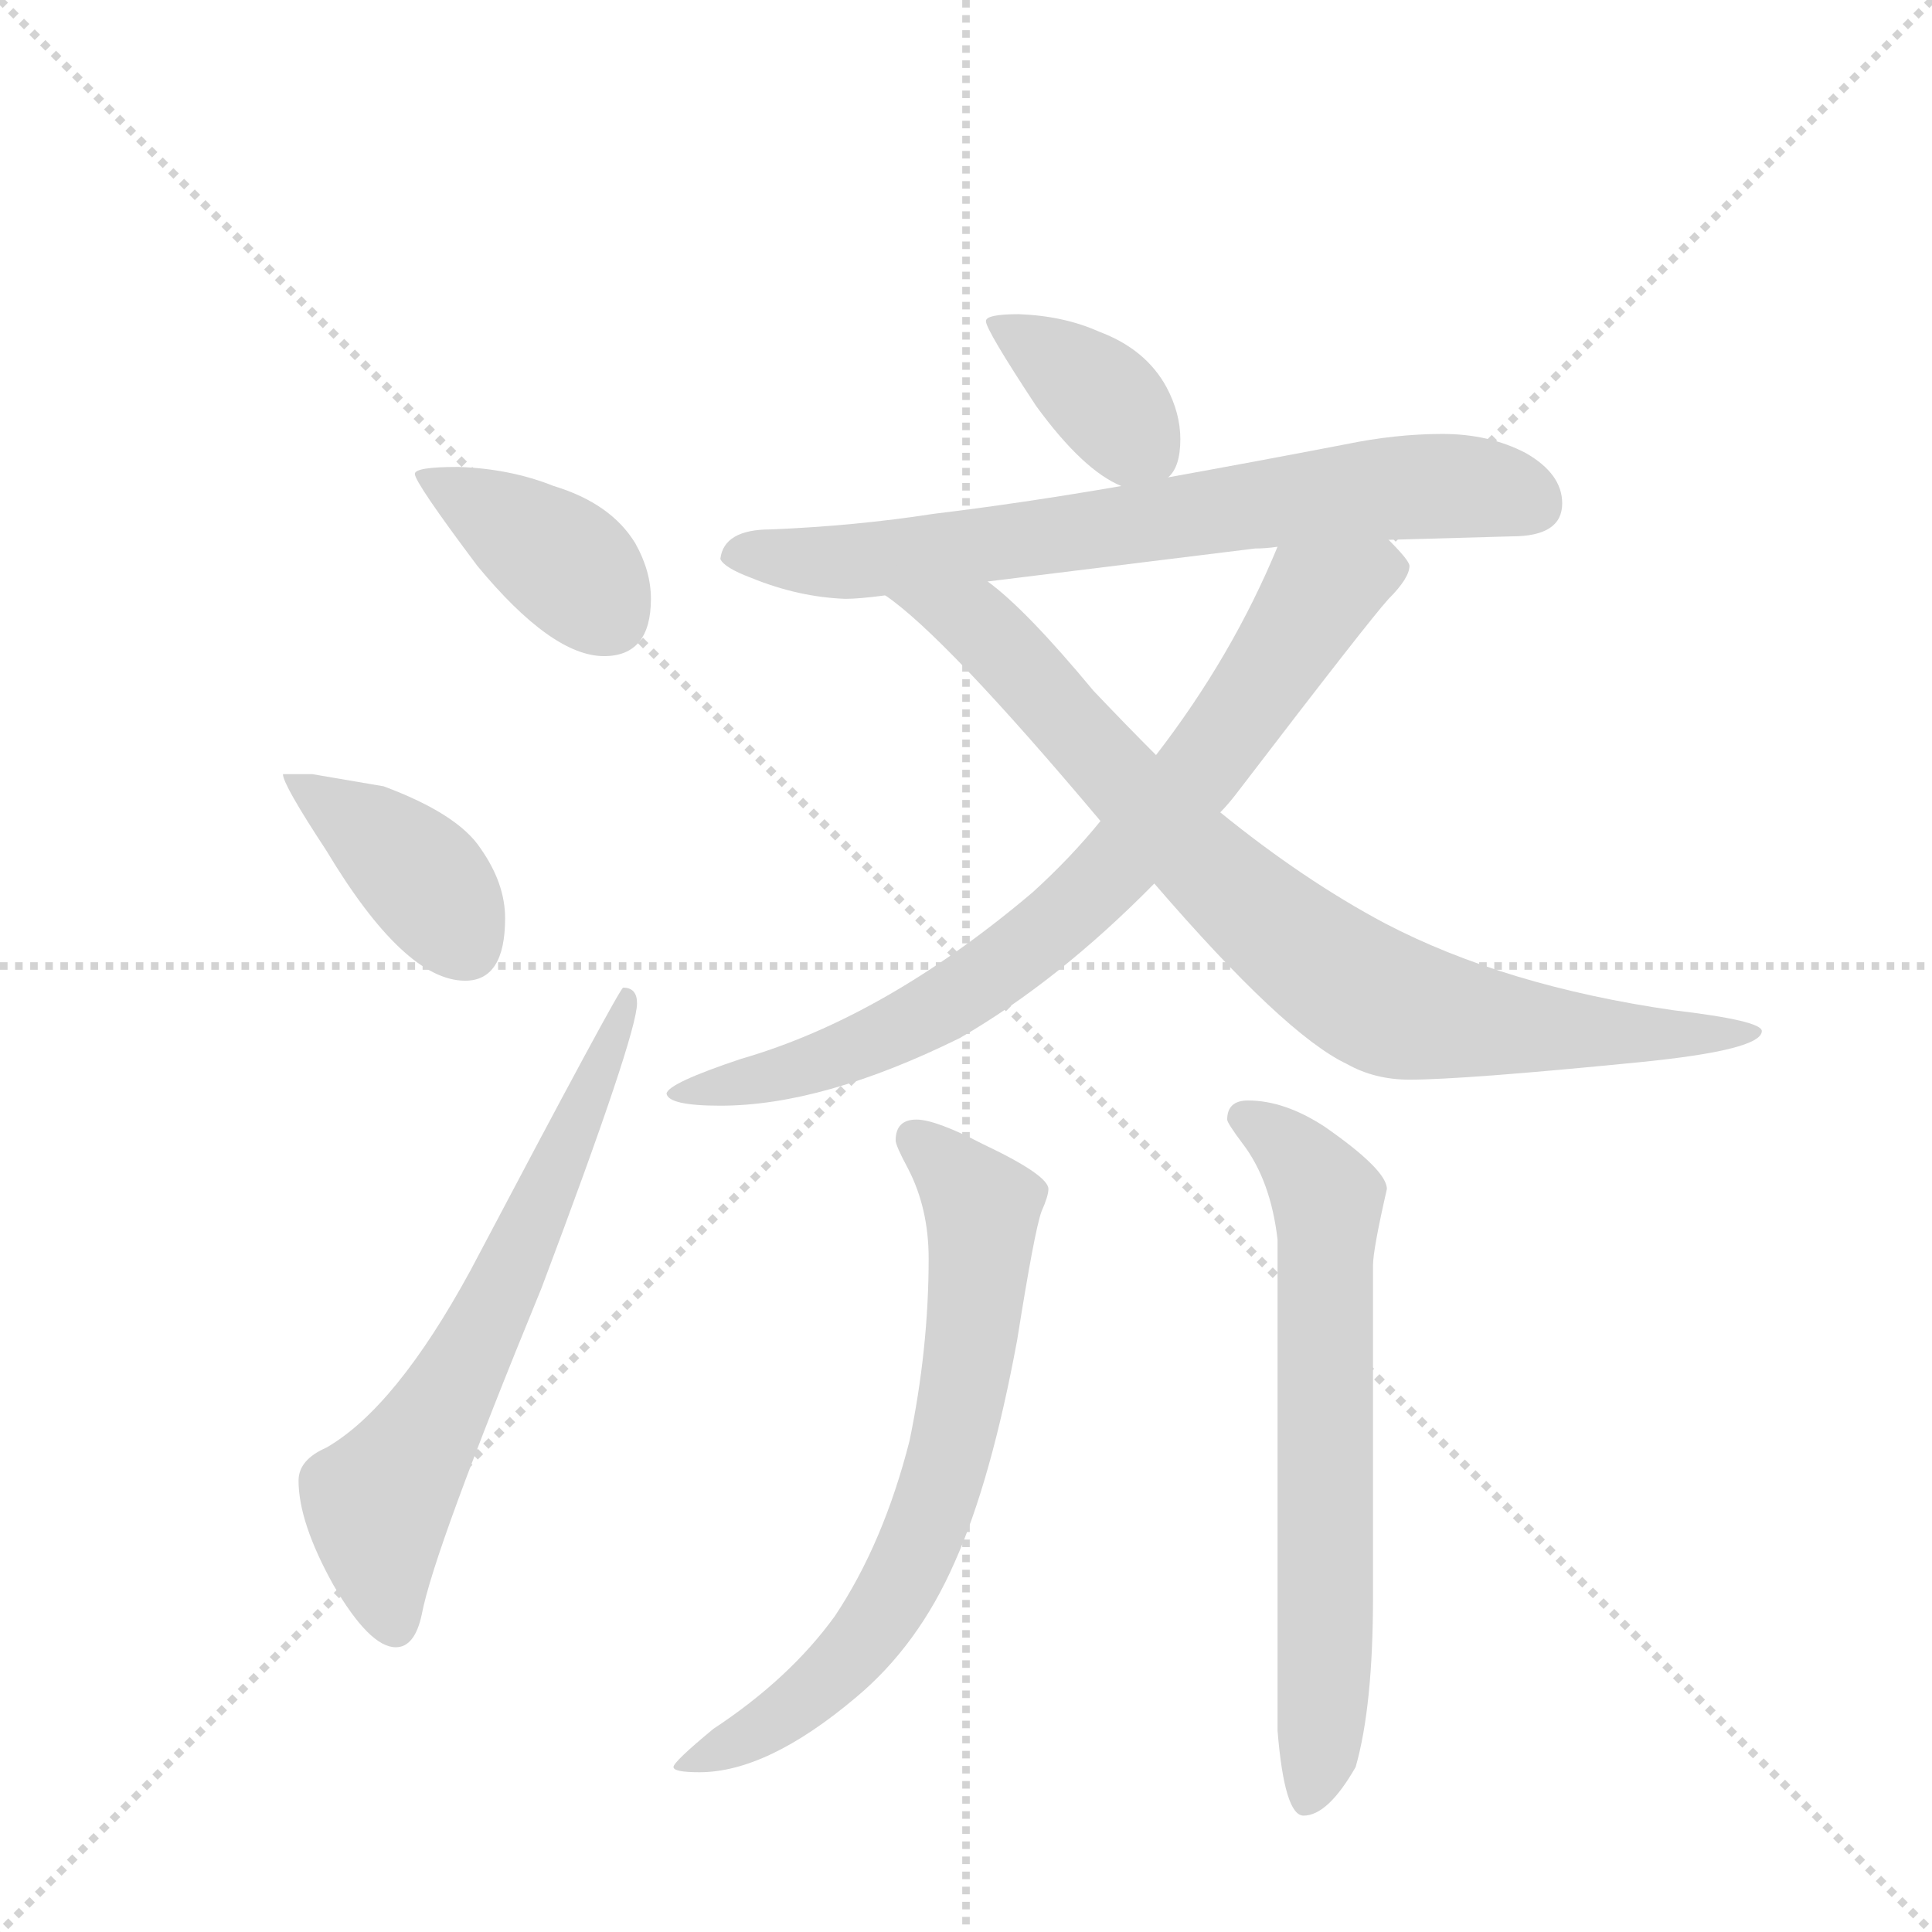 <svg version="1.1" viewBox="0 0 1024 1024" xmlns="http://www.w3.org/2000/svg">
  <g stroke="lightgray" stroke-dasharray="1,1" stroke-width="1" transform="scale(4, 4)">
    <line x1="0" y1="0" x2="256" y2="256"></line>
    <line x1="256" y1="0" x2="0" y2="256"></line>
    <line x1="128" y1="0" x2="128" y2="256"></line>
    <line x1="0" y1="128" x2="256" y2="128"></line>
  </g>
  <g transform="scale(0.92, -0.92) translate(60, -900)">
    <style type="text/css">
      
        @keyframes keyframes0 {
          from {
            stroke: blue;
            stroke-dashoffset: 392;
            stroke-width: 128;
          }
          56% {
            animation-timing-function: step-end;
            stroke: blue;
            stroke-dashoffset: 0;
            stroke-width: 128;
          }
          to {
            stroke: black;
            stroke-width: 1024;
          }
        }
        #make-me-a-hanzi-animation-0 {
          animation: keyframes0 0.569s both;
          animation-delay: 0s;
          animation-timing-function: linear;
        }
      
        @keyframes keyframes1 {
          from {
            stroke: blue;
            stroke-dashoffset: 399;
            stroke-width: 128;
          }
          56% {
            animation-timing-function: step-end;
            stroke: blue;
            stroke-dashoffset: 0;
            stroke-width: 128;
          }
          to {
            stroke: black;
            stroke-width: 1024;
          }
        }
        #make-me-a-hanzi-animation-1 {
          animation: keyframes1 0.575s both;
          animation-delay: 0.569s;
          animation-timing-function: linear;
        }
      
        @keyframes keyframes2 {
          from {
            stroke: blue;
            stroke-dashoffset: 652;
            stroke-width: 128;
          }
          68% {
            animation-timing-function: step-end;
            stroke: blue;
            stroke-dashoffset: 0;
            stroke-width: 128;
          }
          to {
            stroke: black;
            stroke-width: 1024;
          }
        }
        #make-me-a-hanzi-animation-2 {
          animation: keyframes2 0.781s both;
          animation-delay: 1.144s;
          animation-timing-function: linear;
        }
      
        @keyframes keyframes3 {
          from {
            stroke: blue;
            stroke-dashoffset: 378;
            stroke-width: 128;
          }
          55% {
            animation-timing-function: step-end;
            stroke: blue;
            stroke-dashoffset: 0;
            stroke-width: 128;
          }
          to {
            stroke: black;
            stroke-width: 1024;
          }
        }
        #make-me-a-hanzi-animation-3 {
          animation: keyframes3 0.558s both;
          animation-delay: 1.924s;
          animation-timing-function: linear;
        }
      
        @keyframes keyframes4 {
          from {
            stroke: blue;
            stroke-dashoffset: 721;
            stroke-width: 128;
          }
          70% {
            animation-timing-function: step-end;
            stroke: blue;
            stroke-dashoffset: 0;
            stroke-width: 128;
          }
          to {
            stroke: black;
            stroke-width: 1024;
          }
        }
        #make-me-a-hanzi-animation-4 {
          animation: keyframes4 0.837s both;
          animation-delay: 2.482s;
          animation-timing-function: linear;
        }
      
        @keyframes keyframes5 {
          from {
            stroke: blue;
            stroke-dashoffset: 788;
            stroke-width: 128;
          }
          72% {
            animation-timing-function: step-end;
            stroke: blue;
            stroke-dashoffset: 0;
            stroke-width: 128;
          }
          to {
            stroke: black;
            stroke-width: 1024;
          }
        }
        #make-me-a-hanzi-animation-5 {
          animation: keyframes5 0.891s both;
          animation-delay: 3.319s;
          animation-timing-function: linear;
        }
      
        @keyframes keyframes6 {
          from {
            stroke: blue;
            stroke-dashoffset: 835;
            stroke-width: 128;
          }
          73% {
            animation-timing-function: step-end;
            stroke: blue;
            stroke-dashoffset: 0;
            stroke-width: 128;
          }
          to {
            stroke: black;
            stroke-width: 1024;
          }
        }
        #make-me-a-hanzi-animation-6 {
          animation: keyframes6 0.93s both;
          animation-delay: 4.21s;
          animation-timing-function: linear;
        }
      
        @keyframes keyframes7 {
          from {
            stroke: blue;
            stroke-dashoffset: 700;
            stroke-width: 128;
          }
          69% {
            animation-timing-function: step-end;
            stroke: blue;
            stroke-dashoffset: 0;
            stroke-width: 128;
          }
          to {
            stroke: black;
            stroke-width: 1024;
          }
        }
        #make-me-a-hanzi-animation-7 {
          animation: keyframes7 0.82s both;
          animation-delay: 5.139s;
          animation-timing-function: linear;
        }
      
        @keyframes keyframes8 {
          from {
            stroke: blue;
            stroke-dashoffset: 673;
            stroke-width: 128;
          }
          69% {
            animation-timing-function: step-end;
            stroke: blue;
            stroke-dashoffset: 0;
            stroke-width: 128;
          }
          to {
            stroke: black;
            stroke-width: 1024;
          }
        }
        #make-me-a-hanzi-animation-8 {
          animation: keyframes8 0.798s both;
          animation-delay: 5.959s;
          animation-timing-function: linear;
        }
      
    </style>
    
      <path d="M 204 631 Q 179 631 179 627 Q 179 622 215 574 Q 258 522 288 522 Q 315 522 315 555 Q 315 571 306 587 Q 292 610 259 620 Q 234 630 204 631 Z" fill="lightgray"></path>
    
      <path d="M 120 454 L 103 454 Q 103 448 128 410 Q 173 335 208 335 Q 231 335 231 371 Q 231 391 217 411 Q 204 431 161 447 L 120 454 Z" fill="lightgray"></path>
    
      <path d="M 299 331 Q 297 331 211 168 Q 168 89 128 66 Q 112 59 112 47 Q 112 23 132 -13 Q 153 -49 168 -49 Q 179 -49 183 -30 Q 190 7 252 158 Q 307 304 307 322 Q 307 331 299 331 Z" fill="lightgray"></path>
    
      <path d="M 527 719 Q 508 719 508 715 Q 508 710 537 666 Q 564 629 586 620 C 602 612 602 612 613 625 Q 620 631 620 647 Q 620 662 612 677 Q 600 699 573 709 Q 553 718 527 719 Z" fill="lightgray"></path>
    
      <path d="M 586 620 Q 528 610 478 604 Q 433 597 384 595 Q 357 595 355 578 Q 357 573 373 567 Q 400 556 427 555 Q 435 555 450 557 L 509 565 Q 574 573 663 584 Q 669 584 676 585 L 740 589 Q 774 590 811 591 Q 840 591 840 610 Q 840 627 819 639 Q 798 650 771 650 Q 744 650 715 644 Q 663 634 613 625 L 586 620 Z" fill="lightgray"></path>
    
      <path d="M 574 427 Q 557 406 535 386 Q 450 314 367 290 Q 325 276 324 270 Q 325 263 355 263 Q 414 263 493 302 Q 550 335 605 391 L 643 432 Q 648 437 654 445 Q 729 543 740 555 Q 752 567 752 574 Q 752 577 740 589 C 720 612 688 613 676 585 Q 650 522 606 465 L 574 427 Z" fill="lightgray"></path>
    
      <path d="M 450 557 Q 484 534 574 427 L 605 391 Q 680 304 716 287 Q 732 278 752 278 Q 783 278 884 288 Q 955 295 955 306 Q 955 312 904 318 Q 807 332 738 368 Q 691 393 643 432 L 606 465 Q 589 482 570 502 Q 531 549 509 565 C 486 584 426 576 450 557 Z" fill="lightgray"></path>
    
      <path d="M 468 255 Q 456 255 456 243 Q 456 240 463 227 Q 475 204 475 175 Q 475 123 464 70 Q 449 11 421 -31 Q 395 -67 351 -96 Q 328 -115 328 -118 Q 328 -121 343 -121 Q 382 -121 433 -78 Q 469 -48 490 0 Q 511 47 526 128 Q 536 191 540 202 Q 544 211 544 215 Q 544 223 506 241 Q 479 255 468 255 Z" fill="lightgray"></path>
    
      <path d="M 659 266 Q 647 266 647 255 Q 647 253 656 241 Q 672 220 676 186 L 676 -97 Q 680 -146 691 -146 Q 705 -146 721 -118 Q 731 -83 731 -20 L 731 171 Q 731 180 739 215 Q 739 226 703 251 Q 680 266 659 266 Z" fill="lightgray"></path>
    
    
      <clipPath id="make-me-a-hanzi-clip-0">
        <path d="M 204 631 Q 179 631 179 627 Q 179 622 215 574 Q 258 522 288 522 Q 315 522 315 555 Q 315 571 306 587 Q 292 610 259 620 Q 234 630 204 631 Z"></path>
      </clipPath>
      <path clip-path="url(#make-me-a-hanzi-clip-0)" d="M 183 626 L 268 574 L 290 545" fill="none" id="make-me-a-hanzi-animation-0" stroke-dasharray="264 528" stroke-linecap="round"></path>
    
      <clipPath id="make-me-a-hanzi-clip-1">
        <path d="M 120 454 L 103 454 Q 103 448 128 410 Q 173 335 208 335 Q 231 335 231 371 Q 231 391 217 411 Q 204 431 161 447 L 120 454 Z"></path>
      </clipPath>
      <path clip-path="url(#make-me-a-hanzi-clip-1)" d="M 107 453 L 183 395 L 209 355" fill="none" id="make-me-a-hanzi-animation-1" stroke-dasharray="271 542" stroke-linecap="round"></path>
    
      <clipPath id="make-me-a-hanzi-clip-2">
        <path d="M 299 331 Q 297 331 211 168 Q 168 89 128 66 Q 112 59 112 47 Q 112 23 132 -13 Q 153 -49 168 -49 Q 179 -49 183 -30 Q 190 7 252 158 Q 307 304 307 322 Q 307 331 299 331 Z"></path>
      </clipPath>
      <path clip-path="url(#make-me-a-hanzi-clip-2)" d="M 167 -36 L 158 34 L 229 154 L 302 325" fill="none" id="make-me-a-hanzi-animation-2" stroke-dasharray="524 1048" stroke-linecap="round"></path>
    
      <clipPath id="make-me-a-hanzi-clip-3">
        <path d="M 527 719 Q 508 719 508 715 Q 508 710 537 666 Q 564 629 586 620 C 602 612 602 612 613 625 Q 620 631 620 647 Q 620 662 612 677 Q 600 699 573 709 Q 553 718 527 719 Z"></path>
      </clipPath>
      <path clip-path="url(#make-me-a-hanzi-clip-3)" d="M 512 714 L 573 673 L 604 636" fill="none" id="make-me-a-hanzi-animation-3" stroke-dasharray="250 500" stroke-linecap="round"></path>
    
      <clipPath id="make-me-a-hanzi-clip-4">
        <path d="M 586 620 Q 528 610 478 604 Q 433 597 384 595 Q 357 595 355 578 Q 357 573 373 567 Q 400 556 427 555 Q 435 555 450 557 L 509 565 Q 574 573 663 584 Q 669 584 676 585 L 740 589 Q 774 590 811 591 Q 840 591 840 610 Q 840 627 819 639 Q 798 650 771 650 Q 744 650 715 644 Q 663 634 613 625 L 586 620 Z"></path>
      </clipPath>
      <path clip-path="url(#make-me-a-hanzi-clip-4)" d="M 363 580 L 431 576 L 753 620 L 794 619 L 823 609" fill="none" id="make-me-a-hanzi-animation-4" stroke-dasharray="593 1186" stroke-linecap="round"></path>
    
      <clipPath id="make-me-a-hanzi-clip-5">
        <path d="M 574 427 Q 557 406 535 386 Q 450 314 367 290 Q 325 276 324 270 Q 325 263 355 263 Q 414 263 493 302 Q 550 335 605 391 L 643 432 Q 648 437 654 445 Q 729 543 740 555 Q 752 567 752 574 Q 752 577 740 589 C 720 612 688 613 676 585 Q 650 522 606 465 L 574 427 Z"></path>
      </clipPath>
      <path clip-path="url(#make-me-a-hanzi-clip-5)" d="M 743 573 L 695 551 L 620 443 L 572 389 L 524 348 L 460 308 L 415 288 L 329 269" fill="none" id="make-me-a-hanzi-animation-5" stroke-dasharray="660 1320" stroke-linecap="round"></path>
    
      <clipPath id="make-me-a-hanzi-clip-6">
        <path d="M 450 557 Q 484 534 574 427 L 605 391 Q 680 304 716 287 Q 732 278 752 278 Q 783 278 884 288 Q 955 295 955 306 Q 955 312 904 318 Q 807 332 738 368 Q 691 393 643 432 L 606 465 Q 589 482 570 502 Q 531 549 509 565 C 486 584 426 576 450 557 Z"></path>
      </clipPath>
      <path clip-path="url(#make-me-a-hanzi-clip-6)" d="M 462 553 L 506 538 L 633 401 L 732 325 L 814 308 L 895 302 L 951 305" fill="none" id="make-me-a-hanzi-animation-6" stroke-dasharray="707 1414" stroke-linecap="round"></path>
    
      <clipPath id="make-me-a-hanzi-clip-7">
        <path d="M 468 255 Q 456 255 456 243 Q 456 240 463 227 Q 475 204 475 175 Q 475 123 464 70 Q 449 11 421 -31 Q 395 -67 351 -96 Q 328 -115 328 -118 Q 328 -121 343 -121 Q 382 -121 433 -78 Q 469 -48 490 0 Q 511 47 526 128 Q 536 191 540 202 Q 544 211 544 215 Q 544 223 506 241 Q 479 255 468 255 Z"></path>
      </clipPath>
      <path clip-path="url(#make-me-a-hanzi-clip-7)" d="M 467 245 L 503 209 L 506 197 L 499 124 L 479 36 L 448 -31 L 415 -70 L 336 -118" fill="none" id="make-me-a-hanzi-animation-7" stroke-dasharray="572 1144" stroke-linecap="round"></path>
    
      <clipPath id="make-me-a-hanzi-clip-8">
        <path d="M 659 266 Q 647 266 647 255 Q 647 253 656 241 Q 672 220 676 186 L 676 -97 Q 680 -146 691 -146 Q 705 -146 721 -118 Q 731 -83 731 -20 L 731 171 Q 731 180 739 215 Q 739 226 703 251 Q 680 266 659 266 Z"></path>
      </clipPath>
      <path clip-path="url(#make-me-a-hanzi-clip-8)" d="M 656 257 L 685 237 L 705 208 L 704 -45 L 700 -115 L 693 -137" fill="none" id="make-me-a-hanzi-animation-8" stroke-dasharray="545 1090" stroke-linecap="round"></path>
    
  </g>
</svg>